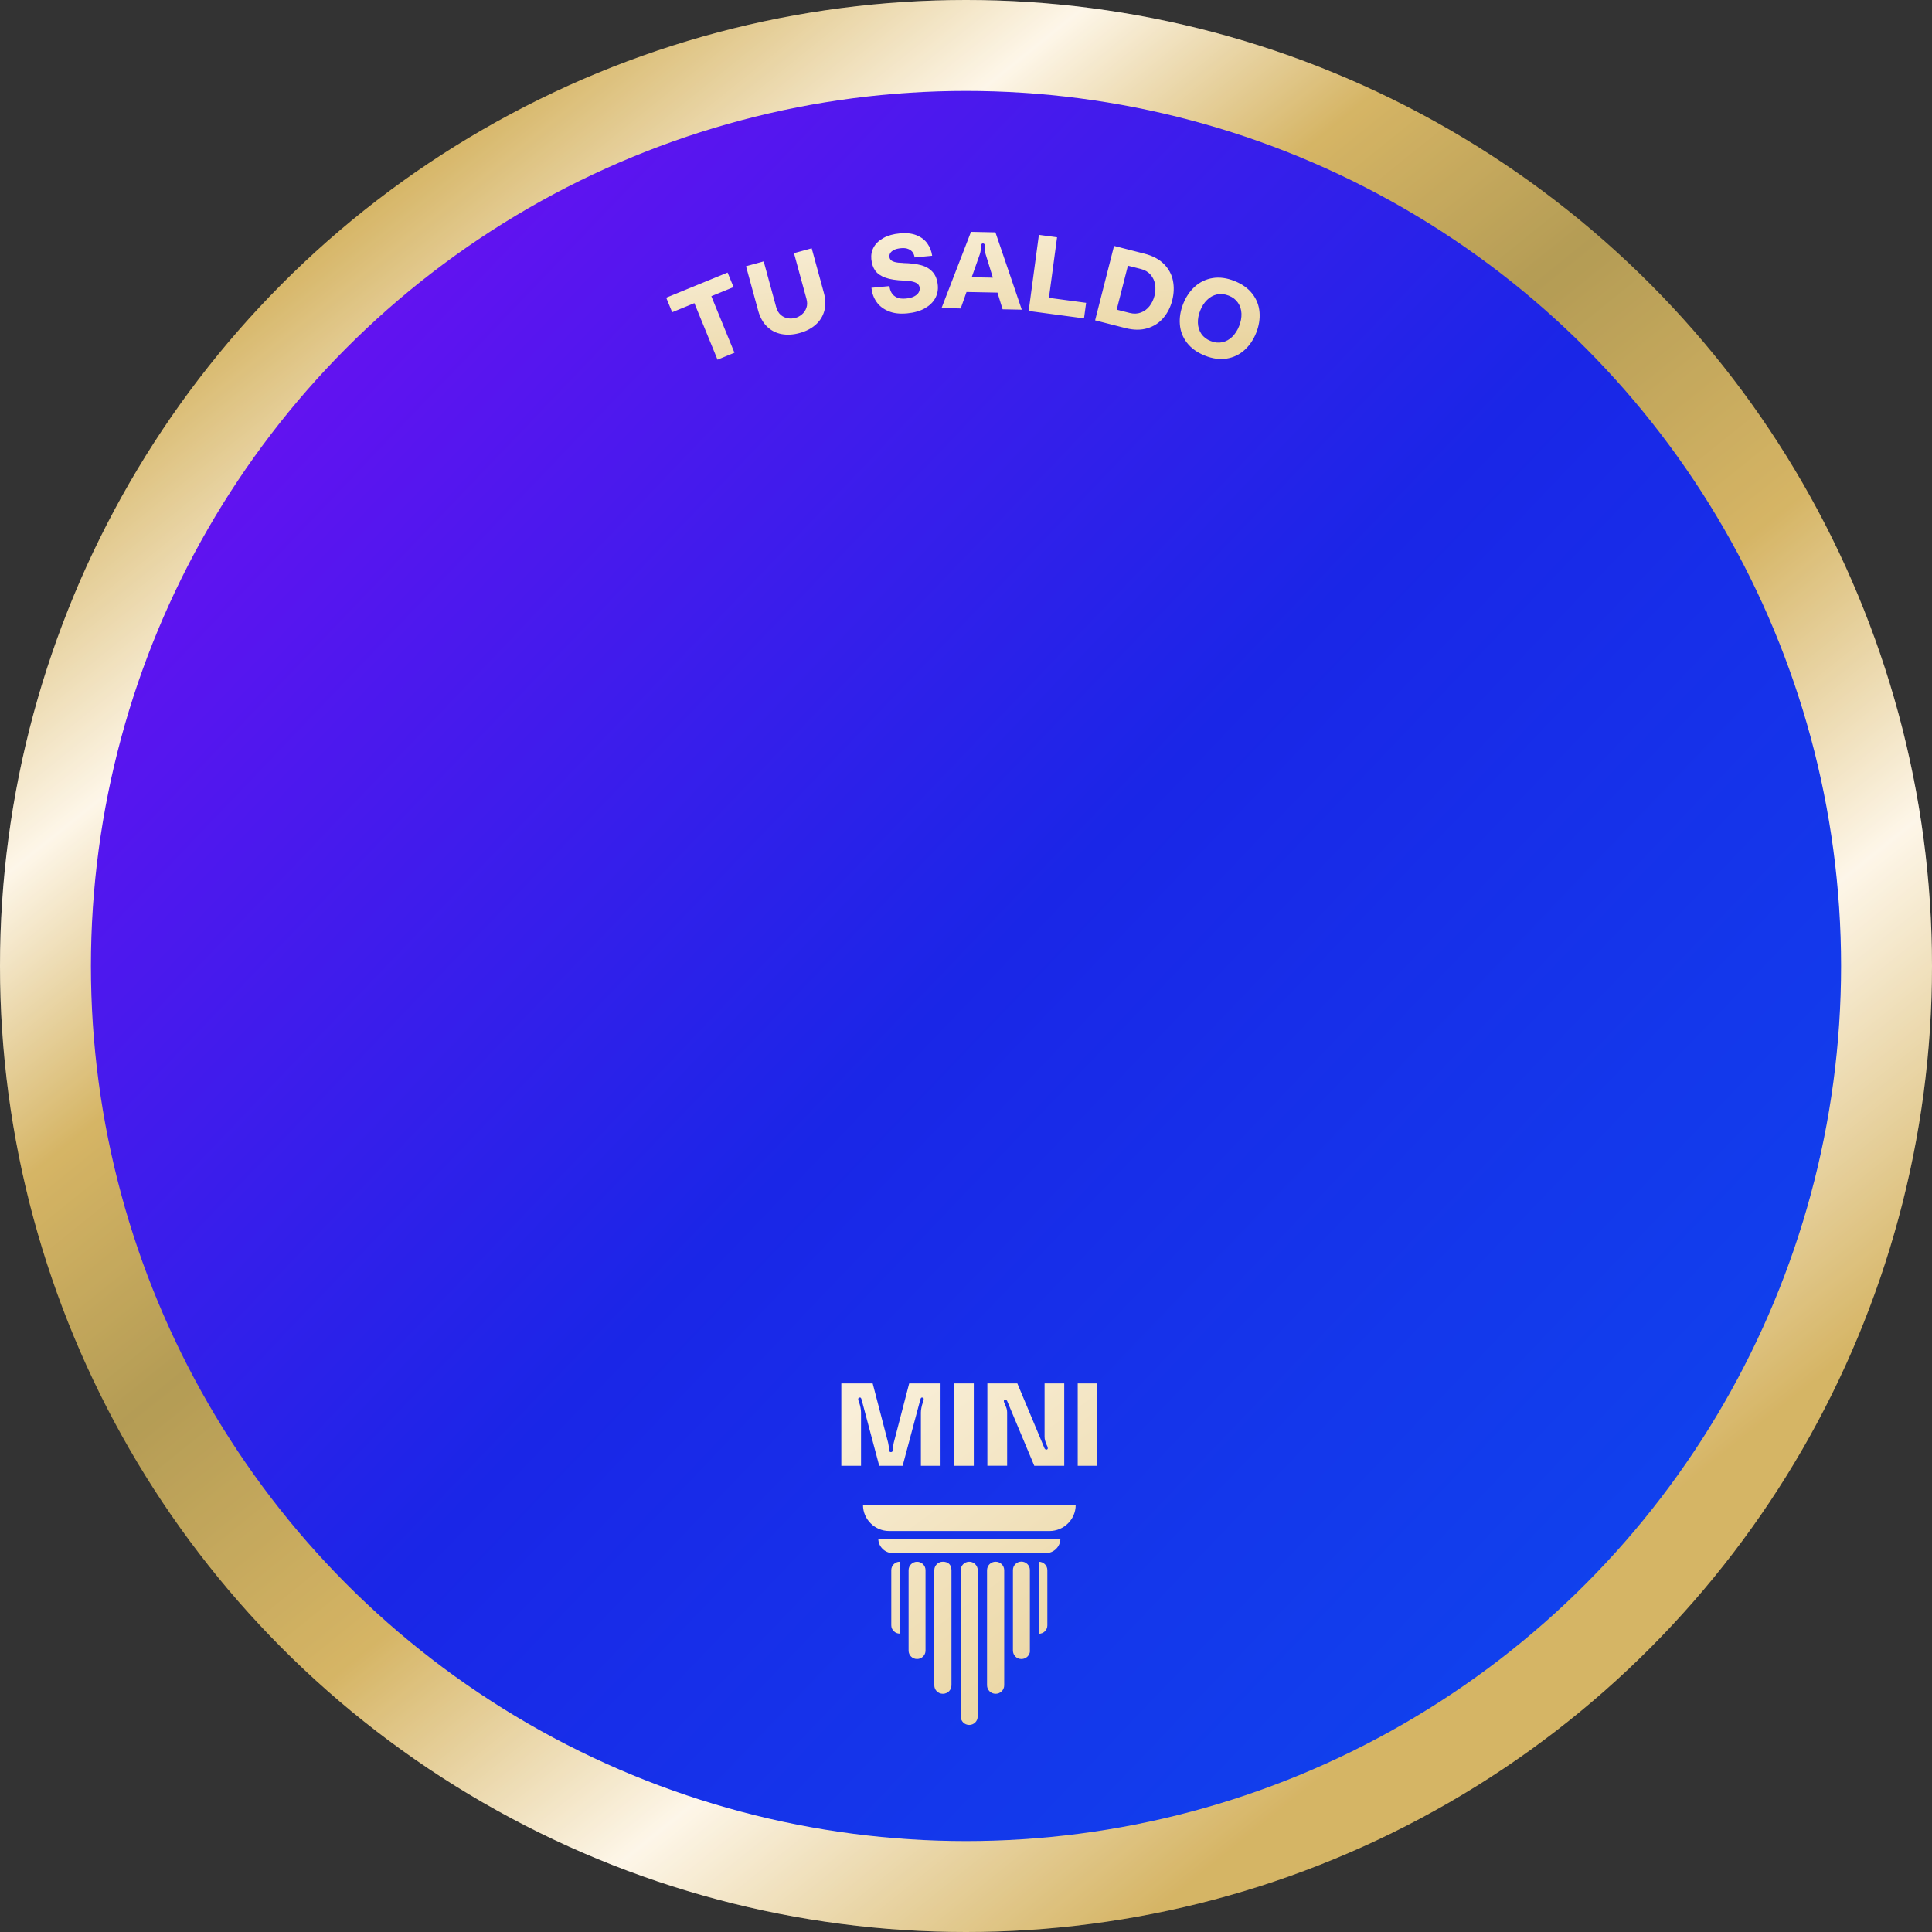 <svg width="250" height="250" viewBox="0 0 250 250" fill="none" xmlns="http://www.w3.org/2000/svg">
<rect x="0" y="0" width="250" height="250" fill="#333333" stroke="none"/>
<circle cx="125" cy="125" r="125" fill="url(#paint0_linear_3301_10912)"/>
<circle cx="125" cy="125" r="125" fill="white" fill-opacity="0.2" style="mix-blend-mode:soft-light"/>
<circle cx="125" cy="125" r="113.235" fill="url(#paint1_linear_3301_10912)"/>
<path fill-rule="evenodd" clip-rule="evenodd" d="M126.008 189.673H125.948H123.525H123.464V179.012H123.525H125.948H126.008V189.673ZM108.866 189.673V179.012H112.924L114.863 186.462L114.923 186.693C114.996 187.014 115.032 187.317 115.044 187.601C115.044 187.692 115.063 187.765 115.099 187.819C115.135 187.874 115.196 187.904 115.287 187.904C115.378 187.904 115.438 187.874 115.474 187.819C115.511 187.765 115.529 187.692 115.529 187.601C115.541 187.317 115.577 187.014 115.65 186.693L115.711 186.462L117.649 179.012H121.708V189.673H119.163V182.779C119.163 182.598 119.188 182.392 119.23 182.168C119.272 181.944 119.333 181.713 119.406 181.495C119.412 181.48 119.416 181.465 119.421 181.45C119.425 181.435 119.43 181.42 119.436 181.404C119.442 181.389 119.447 181.374 119.451 181.359L119.451 181.359C119.456 181.344 119.46 181.329 119.466 181.314L119.497 181.253C119.527 181.132 119.533 181.041 119.521 180.974C119.509 180.908 119.46 180.865 119.375 180.847C119.285 180.829 119.224 180.841 119.188 180.884C119.151 180.926 119.121 181.005 119.091 181.102L116.801 189.673H113.772L111.489 181.102C111.458 180.999 111.428 180.926 111.392 180.884C111.355 180.841 111.295 180.823 111.204 180.847C111.125 180.865 111.077 180.908 111.059 180.974C111.04 181.041 111.052 181.126 111.083 181.241L111.113 181.314L111.162 181.447C111.24 181.677 111.307 181.913 111.349 182.143C111.392 182.374 111.416 182.586 111.416 182.779V189.673H108.872H108.866ZM127.765 179.012V189.673L127.777 189.667H130.321V182.761C130.321 182.586 130.297 182.416 130.249 182.252C130.194 182.083 130.127 181.907 130.049 181.713C130.046 181.705 130.04 181.695 130.034 181.683C130.027 181.671 130.019 181.656 130.012 181.641L129.976 181.568L129.958 181.538C129.903 181.417 129.885 181.314 129.903 181.241C129.921 181.162 129.976 181.114 130.079 181.095C130.127 181.089 130.17 181.102 130.212 181.144C130.255 181.186 130.291 181.235 130.321 181.283L133.835 189.673H137.711V179.012H135.167V185.917C135.167 186.093 135.191 186.256 135.24 186.426C135.288 186.596 135.355 186.771 135.434 186.965C135.437 186.974 135.442 186.984 135.449 186.995C135.456 187.008 135.464 187.022 135.47 187.038C135.474 187.046 135.478 187.055 135.482 187.063L135.482 187.063C135.49 187.081 135.498 187.098 135.506 187.111C135.567 187.244 135.591 187.353 135.579 187.438C135.567 187.522 135.506 187.571 135.397 187.583C135.355 187.595 135.319 187.583 135.282 187.553C135.246 187.522 135.216 187.492 135.185 187.45C135.167 187.438 135.167 187.426 135.167 187.426C135.167 187.419 135.155 187.401 135.155 187.401L131.642 179.012H127.765ZM142 189.673H141.939H139.516H139.456V179.012H139.516H141.939H142V189.673ZM139.193 194.752H111.672C111.672 196.601 113.2 198.114 115.064 198.114H135.802C137.666 198.114 139.193 196.601 139.193 194.752ZM137.214 199.104H113.652C113.652 200.129 114.501 200.973 115.537 200.973H135.329C136.364 200.973 137.214 200.134 137.214 199.104ZM116.426 211.389V202.088C115.823 202.088 115.331 202.576 115.331 203.169V210.309C115.331 210.907 115.823 211.389 116.426 211.389ZM134.43 202.093V211.409C135.033 211.409 135.525 210.922 135.525 210.329V203.174C135.525 202.576 135.033 202.093 134.43 202.093ZM133.279 213.595C133.279 214.193 132.787 214.676 132.169 214.676C131.551 214.676 131.073 214.188 131.073 213.575V203.154C131.073 202.556 131.566 202.073 132.169 202.073C132.772 202.073 133.264 202.561 133.264 203.154V213.575L133.284 213.595H133.279ZM119.762 213.595V203.174C119.762 202.576 119.27 202.093 118.667 202.093C118.064 202.093 117.572 202.581 117.572 203.174V213.595C117.572 214.193 118.064 214.676 118.667 214.676C119.27 214.676 119.762 214.188 119.762 213.595ZM129.943 203.189V218.072C129.943 218.69 129.45 219.173 128.832 219.173C128.214 219.173 127.722 218.685 127.722 218.072V203.189C127.722 202.571 128.214 202.088 128.832 202.088C129.45 202.088 129.943 202.576 129.943 203.189ZM123.119 218.072V203.189C123.119 202.415 122.627 202.088 122.008 202.088C121.39 202.088 120.898 202.576 120.898 203.189V218.072C120.898 218.69 121.39 219.173 122.008 219.173C122.627 219.173 123.119 218.685 123.119 218.072ZM126.511 203.209V203.355C126.508 203.284 126.506 203.214 126.506 203.214L126.511 203.209ZM126.511 203.355V222.127C126.511 222.725 126.018 223.208 125.415 223.208C124.812 223.208 124.32 222.72 124.32 222.127V203.174C124.32 202.596 124.772 202.129 125.34 202.093C125.983 202.038 126.526 202.561 126.526 203.214C126.526 203.654 126.517 203.501 126.511 203.355Z" fill="url(#paint2_linear_3301_10912)"/>
<path fill-rule="evenodd" clip-rule="evenodd" d="M121.835 39.862L125.646 30L128.808 30.066L132.22 40.074L129.735 40.022L129.07 37.862L125.066 37.783L124.315 39.914L121.83 39.862H121.835ZM127.561 32.96L128.476 35.93L125.738 35.876L126.771 32.946C126.78 32.936 126.785 32.922 126.785 32.903C126.785 32.884 126.79 32.87 126.799 32.861C126.851 32.701 126.884 32.536 126.907 32.362C126.931 32.188 126.95 31.986 126.964 31.75V31.708C126.987 31.567 127.063 31.501 127.194 31.501C127.336 31.506 127.416 31.576 127.43 31.717V31.76C127.434 31.957 127.444 32.155 127.453 32.353C127.463 32.55 127.491 32.724 127.533 32.875C127.547 32.884 127.547 32.898 127.547 32.917C127.547 32.936 127.561 32.96 127.561 32.96ZM119.196 34.319C118.57 34.15 117.798 34.056 116.881 34.037V34.028C116.396 34.018 116.029 33.976 115.77 33.901C115.511 33.825 115.337 33.731 115.248 33.618C115.154 33.505 115.102 33.374 115.088 33.223C115.074 33.063 115.111 32.908 115.201 32.753C115.29 32.597 115.445 32.466 115.671 32.348C115.897 32.23 116.198 32.155 116.584 32.117C116.97 32.08 117.29 32.117 117.544 32.226C117.798 32.334 117.991 32.48 118.118 32.673C118.245 32.866 118.32 33.077 118.344 33.313L120.621 33.096C120.537 32.508 120.334 31.981 120.005 31.515C119.675 31.049 119.21 30.692 118.612 30.447C118.01 30.202 117.285 30.122 116.434 30.202C115.596 30.278 114.895 30.475 114.326 30.791C113.756 31.101 113.337 31.501 113.069 31.972C112.801 32.442 112.698 32.964 112.749 33.524C112.806 34.131 112.975 34.63 113.253 35.021C113.53 35.406 113.968 35.712 114.566 35.929C115.163 36.15 115.968 36.272 116.984 36.31C117.478 36.329 117.869 36.38 118.156 36.456C118.443 36.536 118.65 36.639 118.781 36.766C118.913 36.898 118.989 37.063 119.007 37.27C119.026 37.467 118.979 37.66 118.871 37.849C118.763 38.041 118.57 38.206 118.297 38.352C118.024 38.498 117.662 38.592 117.21 38.634C116.739 38.677 116.354 38.63 116.048 38.488C115.742 38.347 115.511 38.145 115.365 37.886C115.215 37.627 115.125 37.34 115.097 37.02L112.763 37.242C112.829 37.919 113.046 38.521 113.413 39.053C113.78 39.585 114.302 39.989 114.975 40.267C115.648 40.549 116.452 40.639 117.389 40.549C118.306 40.46 119.069 40.243 119.685 39.891C120.297 39.538 120.744 39.105 121.021 38.587C121.299 38.07 121.407 37.51 121.351 36.912C121.28 36.192 121.064 35.623 120.692 35.204C120.32 34.785 119.821 34.489 119.196 34.319ZM102.746 32.757L105.033 32.132L106.604 37.877C106.844 38.747 106.863 39.538 106.661 40.248C106.458 40.959 106.082 41.551 105.527 42.036C104.971 42.521 104.285 42.874 103.466 43.095C102.638 43.321 101.866 43.368 101.141 43.231C100.417 43.099 99.791 42.775 99.259 42.267C98.732 41.758 98.346 41.067 98.106 40.196L96.535 34.451L98.822 33.825L100.436 39.735C100.553 40.173 100.751 40.507 101.024 40.747C101.297 40.982 101.602 41.128 101.941 41.184C102.28 41.241 102.605 41.222 102.925 41.137C103.226 41.057 103.508 40.902 103.772 40.681C104.035 40.455 104.228 40.173 104.35 39.829C104.473 39.486 104.473 39.1 104.355 38.672L102.741 32.762L102.746 32.757ZM86.207 38.521L94.149 35.27L94.921 37.152L92.046 38.328L95.039 45.645L92.846 46.544L89.853 39.227L86.978 40.403L86.207 38.521ZM136.784 30.706L134.431 30.39L133.109 40.239L140.27 41.199L140.543 39.185L135.73 38.54L136.784 30.706ZM148.081 32.823C149.159 33.096 150.001 33.548 150.617 34.169C151.229 34.79 151.62 35.51 151.78 36.324C151.939 37.138 151.911 37.985 151.685 38.87C151.464 39.745 151.078 40.502 150.537 41.142C149.996 41.782 149.305 42.229 148.472 42.478C147.634 42.733 146.688 42.723 145.63 42.455L141.706 41.453L144.157 31.821L148.081 32.823ZM146.171 40.493C146.698 40.629 147.187 40.611 147.634 40.441C148.081 40.272 148.453 39.994 148.749 39.613C149.046 39.232 149.257 38.785 149.389 38.281C149.516 37.778 149.545 37.289 149.465 36.809C149.389 36.329 149.192 35.905 148.881 35.548C148.571 35.185 148.152 34.941 147.62 34.804L145.95 34.381L144.5 40.069L146.171 40.493ZM162.06 38.023C161.515 37.317 160.748 36.761 159.75 36.366C158.753 35.966 157.812 35.839 156.932 35.98C156.052 36.122 155.28 36.489 154.626 37.077C153.972 37.665 153.464 38.413 153.106 39.312C152.749 40.211 152.603 41.1 152.673 41.98C152.744 42.859 153.05 43.655 153.596 44.361C154.142 45.066 154.908 45.617 155.906 46.017C156.904 46.417 157.845 46.544 158.724 46.403C159.604 46.261 160.376 45.894 161.03 45.306C161.684 44.718 162.192 43.97 162.55 43.071C162.907 42.173 163.053 41.283 162.983 40.403C162.912 39.523 162.606 38.728 162.06 38.023ZM158.169 44.285C157.689 44.389 157.181 44.337 156.659 44.13C156.132 43.923 155.732 43.612 155.454 43.203C155.177 42.794 155.026 42.323 155.007 41.801C154.988 41.274 155.087 40.737 155.308 40.187C155.525 39.636 155.821 39.175 156.198 38.808C156.569 38.441 156.998 38.206 157.482 38.098C157.962 37.994 158.466 38.046 158.993 38.253C159.52 38.46 159.92 38.771 160.197 39.18C160.475 39.589 160.625 40.06 160.644 40.582C160.663 41.109 160.564 41.646 160.343 42.196C160.127 42.747 159.825 43.208 159.454 43.575C159.082 43.942 158.649 44.182 158.169 44.285Z" fill="url(#paint3_linear_3301_10912)"/>
<defs>
<linearGradient id="paint0_linear_3301_10912" x1="52.861" y1="21.766" x2="208.955" y2="215.796" gradientUnits="userSpaceOnUse">
<stop stop-color="#CBA23E"/>
<stop offset="0.155" stop-color="#FDF4E3"/>
<stop offset="0.285" stop-color="#CBA23E"/>
<stop offset="0.415" stop-color="#A1832A"/>
<stop offset="0.585" stop-color="#CBA23E"/>
<stop offset="0.755" stop-color="#FDF4E3"/>
<stop offset="0.95" stop-color="#CBA23E"/>
</linearGradient>
<linearGradient id="paint1_linear_3301_10912" x1="238.142" y1="232.88" x2="11.858" y2="16.601" gradientUnits="userSpaceOnUse">
<stop stop-color="#0D4BEF"/>
<stop offset="0.495" stop-color="#1A26E7"/>
<stop offset="1" stop-color="#7D0BF4"/>
</linearGradient>
<linearGradient id="paint2_linear_3301_10912" x1="134.755" y1="221.431" x2="107.91" y2="184.155" gradientUnits="userSpaceOnUse">
<stop stop-color="#EAD5A1"/>
<stop offset="1" stop-color="#F9EFD9"/>
</linearGradient>
<linearGradient id="paint3_linear_3301_10912" x1="146.21" y1="45.879" x2="143.778" y2="24.971" gradientUnits="userSpaceOnUse">
<stop stop-color="#EAD5A1"/>
<stop offset="1" stop-color="#F9EFD9"/>
</linearGradient>
</defs>
</svg>
